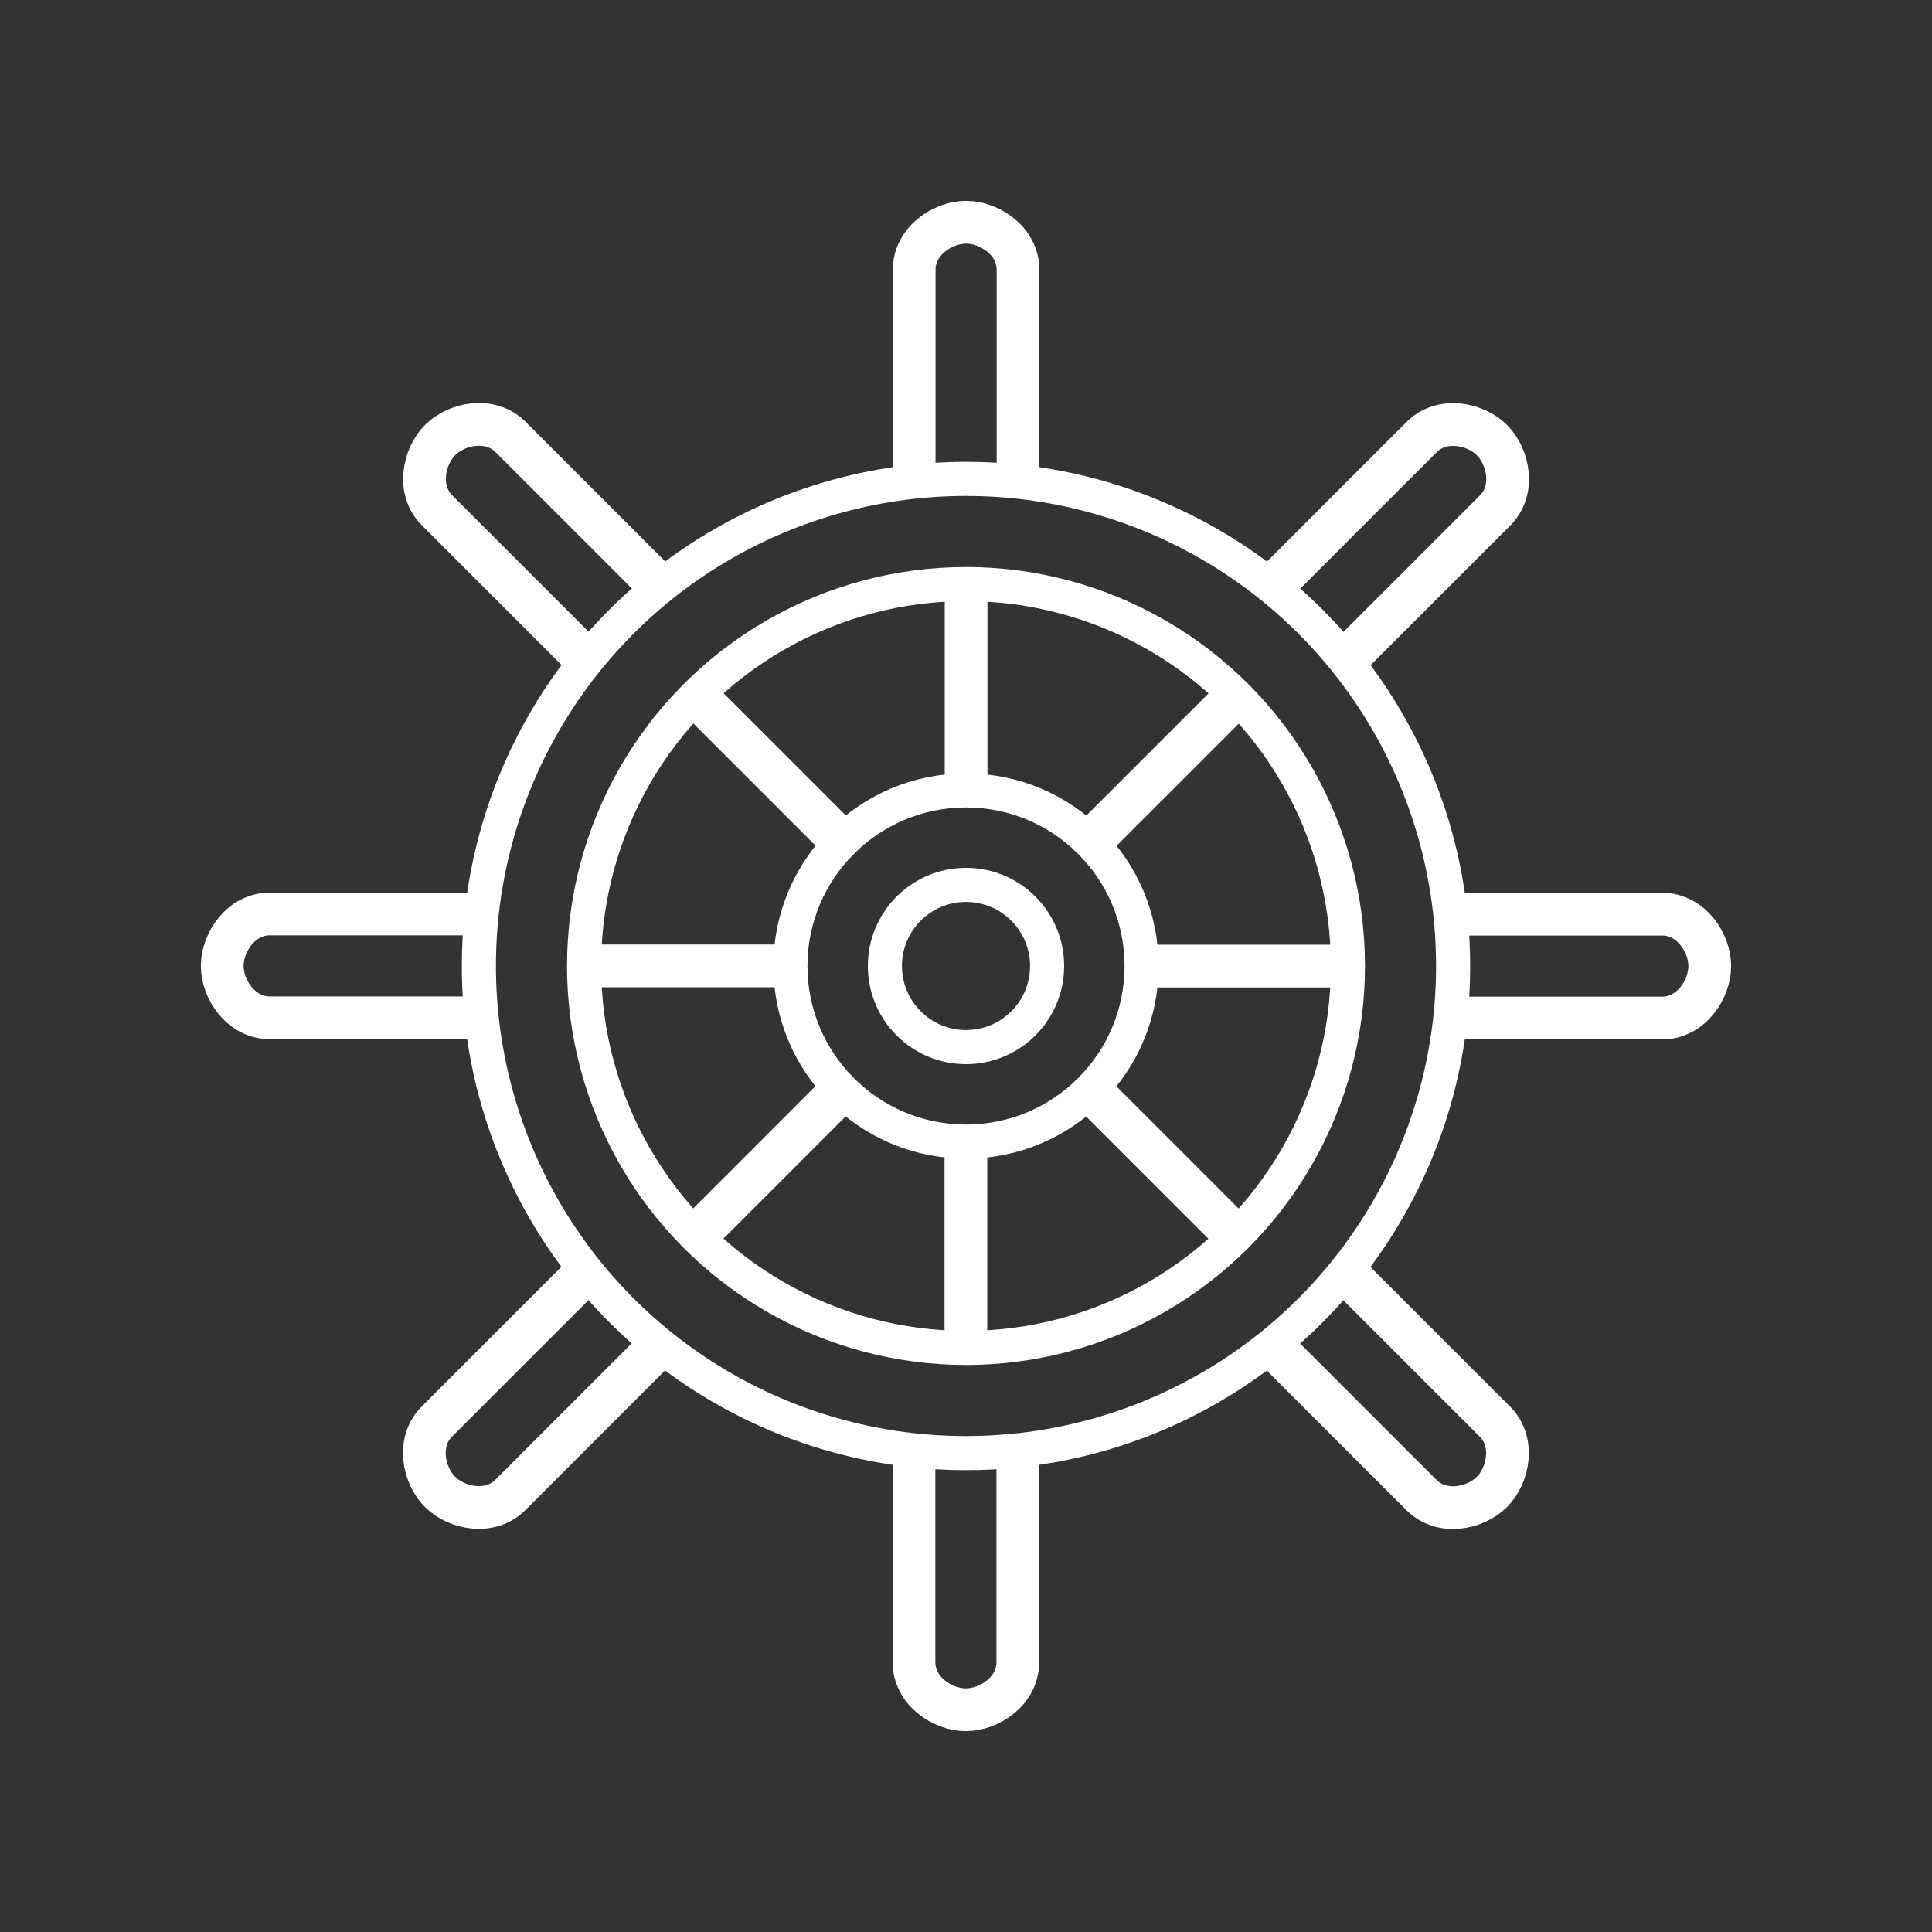 <?xml version="1.0" encoding="UTF-8"?>
<svg version="1.1" viewBox="0 0 48 48" xml:space="preserve" xmlns="http://www.w3.org/2000/svg" xmlns:xlink="http://www.w3.org/1999/xlink"><rect x="0" y="0" width="48" height="48" fill="#333333" stroke="none"/><defs><style>.a{fill:none;stroke:#fff;stroke-linecap:round;stroke-linejoin:round;}</style><style>.c{stroke-width:1px;}.c,.d{fill:none;stroke:#fff;stroke-linecap:round;stroke-linejoin:round;}.e{fill:#fff;stroke-width:0px;}</style></defs><g fill="none" stroke="#fff" stroke-linecap="round" stroke-linejoin="round" stroke-width=".847"><circle cx="24" cy="24" r="4.362"/><circle cx="24" cy="24" r="2.015"/><circle cx="24" cy="24" r="9.489"/><circle cx="24" cy="24" r="12.102"/></g><g id="g13" transform="matrix(.847 0 0 .847 3.251 -44.161)" fill="none" stroke="#fff" stroke-linecap="round" stroke-linejoin="round" stroke-width="1.253"><path d="m26.023 66.081v-6.029c0-0.843-0.834-1.395-1.523-1.395s-1.523 0.552-1.523 1.395v6.065"/><path d="m24.5 69.449v5.72"/></g><use transform="rotate(45 24 24)" xlink:href="#g13"/><use transform="rotate(135 24 24)" xlink:href="#g13"/><use transform="rotate(-90 24 24)" xlink:href="#g13"/><use transform="rotate(90 24 24)" xlink:href="#g13"/><use transform="rotate(-45 24 24)" xlink:href="#g13"/><use transform="rotate(225 24 24)" xlink:href="#g13"/><use transform="rotate(180 24 24)" xlink:href="#g13"/></svg>
